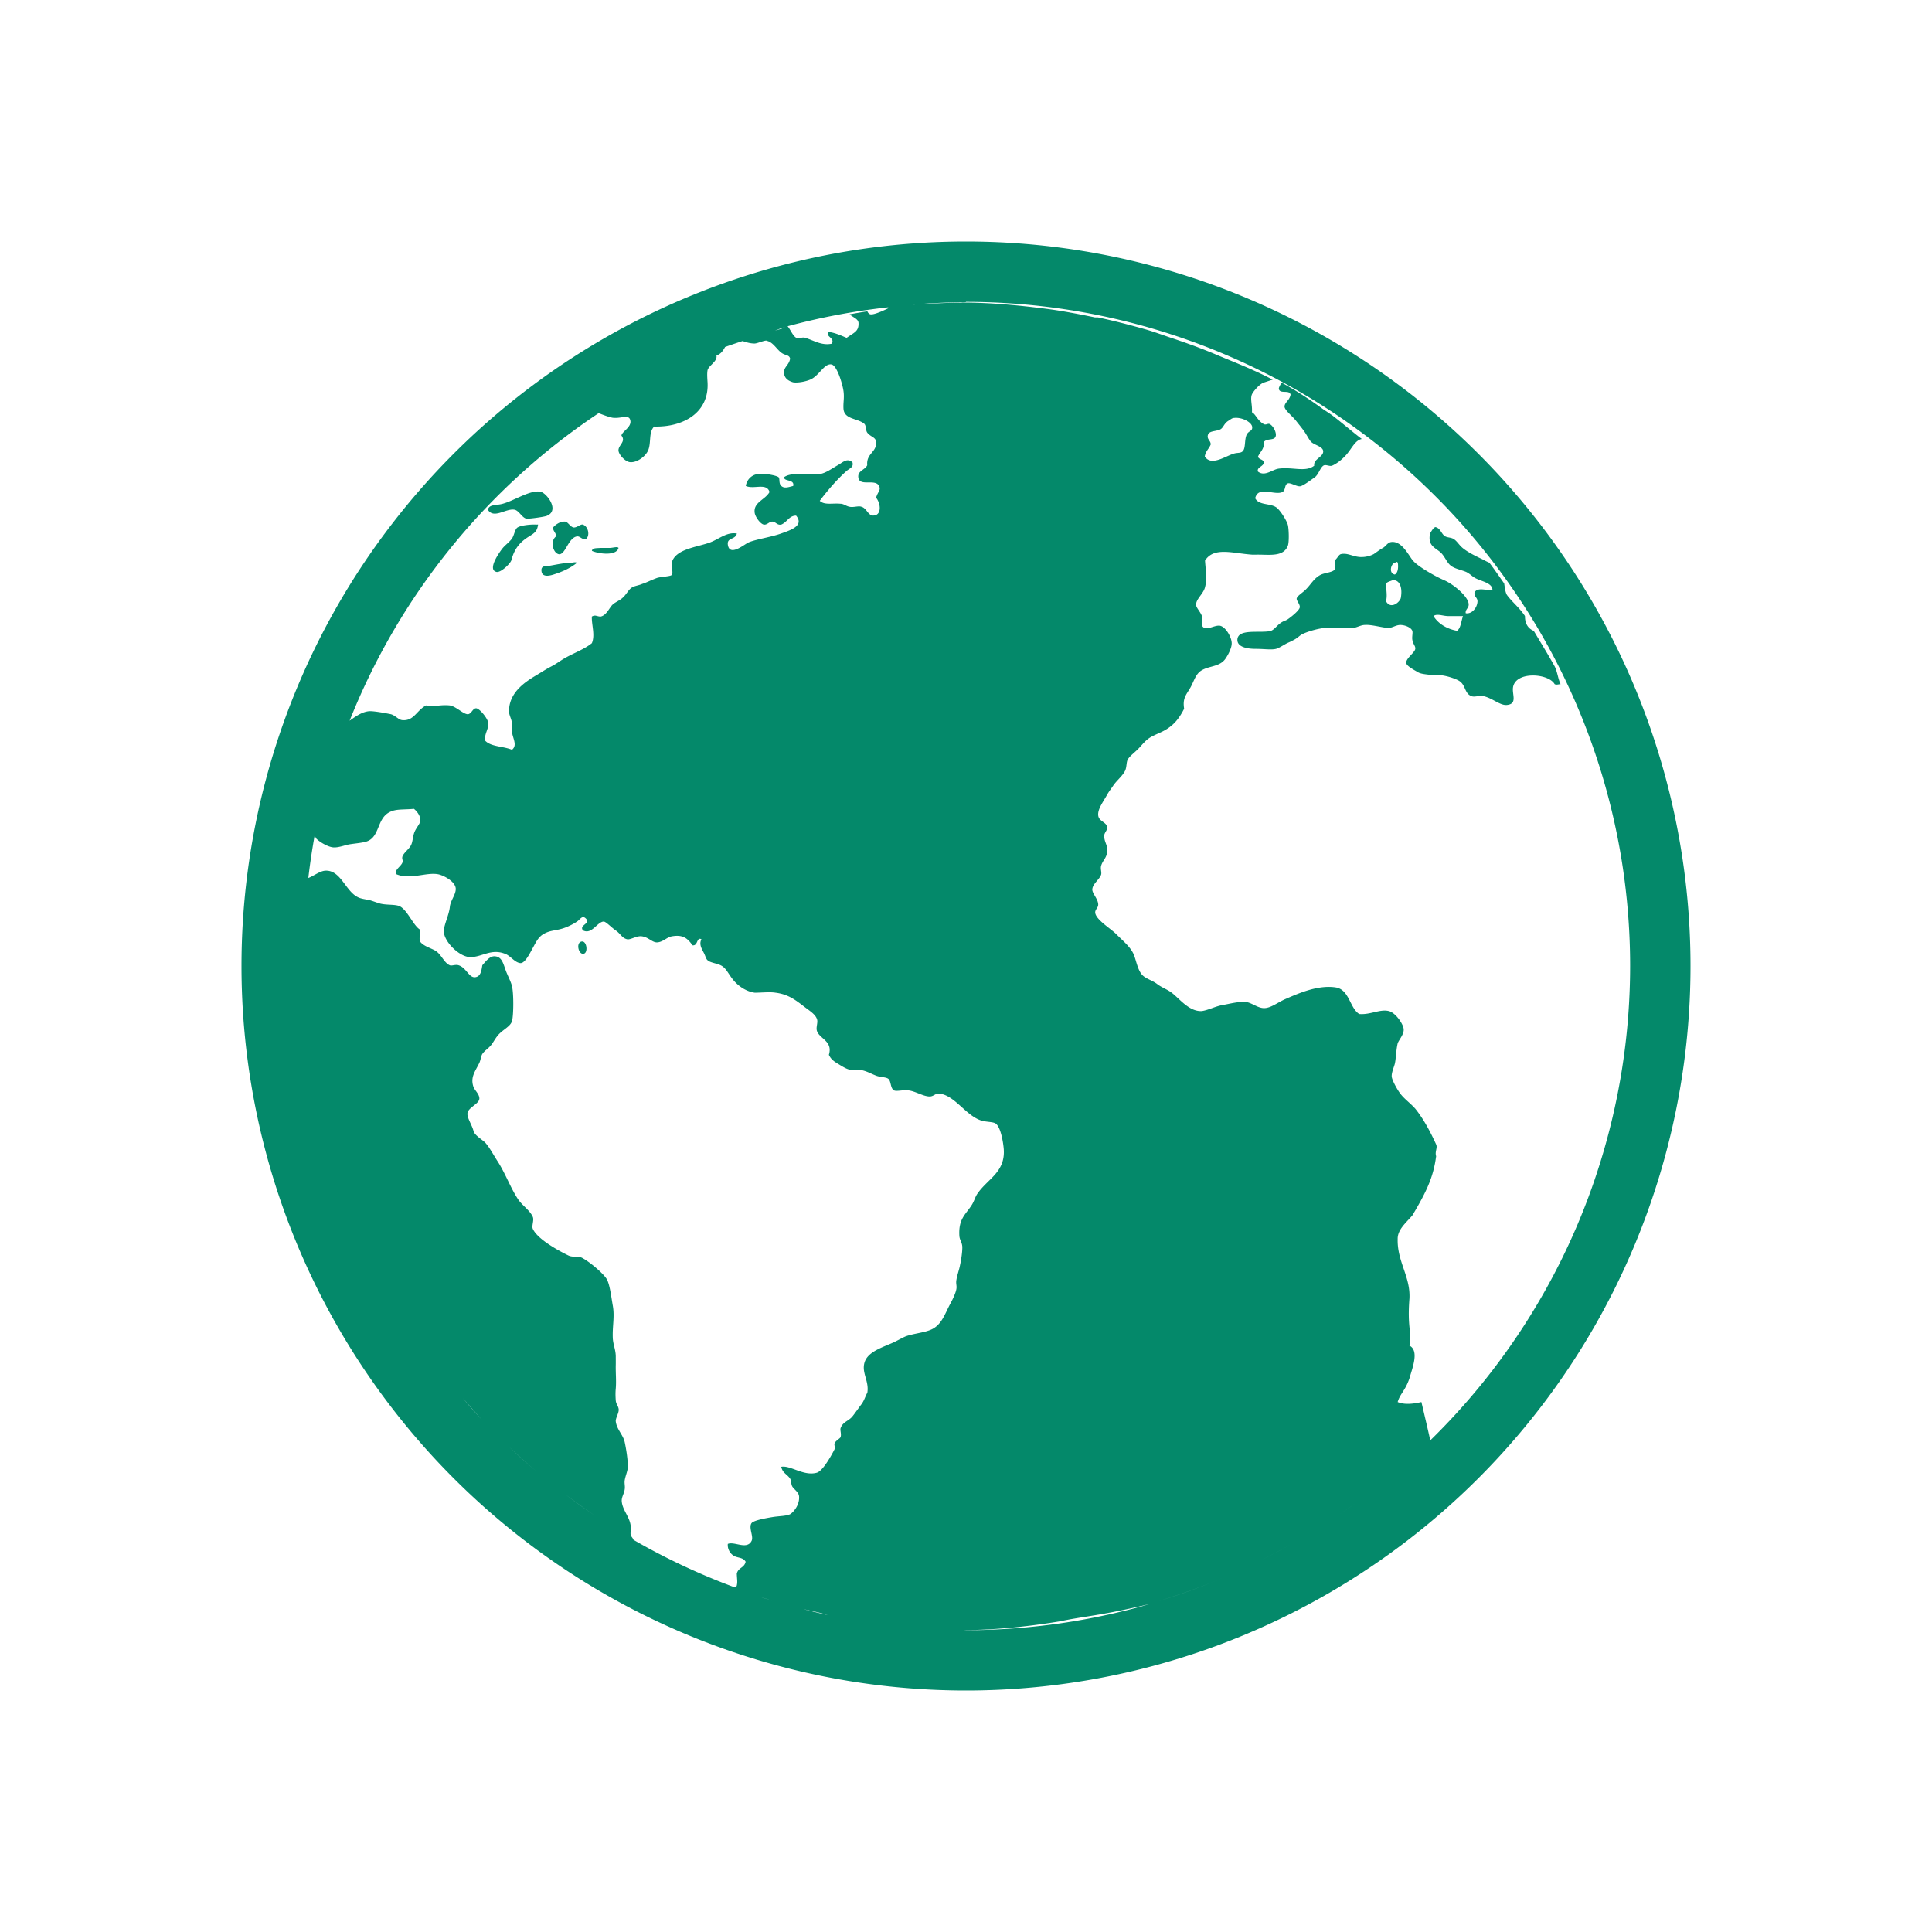 <svg height="32" width="32" xmlns="http://www.w3.org/2000/svg"><path d="m16 4a12 12 0 0 0 -12 12 12 12 0 0 0 12 12 12 12 0 0 0 12-12 12 12 0 0 0 -12-12zm0 1a11 11 0 0 1 11 11 11 11 0 0 1 -4.27 8.693c.336-.26.658-.536.959-.834.003-.008-.146-.637-.146-.637-.124.03-.281.049-.393 0 .039-.138.125-.185.195-.393.049-.174.165-.458 0-.541.038-.262-.038-.294 0-.783.017-.364-.204-.606-.195-.982-.003-.157.136-.267.244-.393.231-.389.347-.629.393-.98-.025-.075.027-.137 0-.195-.1-.218-.207-.419-.344-.59-.083-.094-.175-.156-.244-.244-.057-.072-.148-.24-.148-.295-.002-.061.032-.138.049-.197.022-.078.021-.221.049-.344.014-.055.111-.153.1-.244-.011-.088-.136-.268-.246-.295-.148-.036-.305.065-.49.049-.159-.1-.163-.408-.393-.441-.301-.044-.627.106-.834.195-.119.052-.238.148-.344.148-.101.005-.201-.084-.297-.1-.126-.013-.268.027-.393.049-.121.021-.237.084-.344.1-.204.014-.363-.194-.49-.295-.077-.062-.172-.092-.246-.148-.079-.063-.183-.088-.244-.146-.083-.08-.106-.239-.148-.344-.052-.126-.177-.226-.295-.344-.089-.089-.322-.229-.344-.344-.011-.058.052-.086.049-.148-.006-.092-.099-.178-.098-.244.002-.091.121-.168.146-.246.012-.041-.014-.096 0-.146.03-.107.115-.139.1-.295-.007-.061-.048-.117-.049-.197-.003-.055.056-.096.049-.146-.008-.089-.137-.094-.148-.197-.011-.107.082-.223.148-.344.031-.055.071-.105.098-.146.058-.088.152-.158.197-.246.033-.064.019-.147.049-.195.039-.063.122-.116.195-.197.06-.068.106-.117.148-.146.052-.038.137-.073.195-.1.195-.088.298-.207.393-.393-.028-.17.031-.227.1-.344.064-.108.086-.234.195-.295.13-.075.302-.056.393-.195.047-.069.099-.174.1-.246.002-.105-.103-.279-.195-.295-.096-.016-.242.103-.295 0-.017-.033.009-.11 0-.146-.013-.067-.097-.147-.1-.197-.005-.099.12-.182.148-.295.039-.154.011-.264 0-.441.146-.232.458-.12.783-.098.049 0 .095-.001.148 0 .192.005.377.018.441-.148.024-.063.016-.284 0-.344-.017-.07-.131-.254-.197-.295-.104-.067-.284-.029-.344-.148.049-.207.303-.049.441-.098.072-.027.037-.128.1-.148.042-.014.138.05.197.049.05 0 .195-.113.244-.146.068-.046.09-.158.148-.197.041-.025.102.019.146 0 .089-.038.187-.123.246-.195.086-.104.139-.227.244-.246-.166-.125-.323-.265-.492-.393-.05-.035-.096-.065-.146-.098-.22-.16-.452-.313-.688-.441-.016.019-.046.068-.049.098.013.099.177.01.195.1-.017.097-.099.127-.1.197 0 .061.136.162.197.244.047.06.108.132.148.195.036.055.068.12.098.148.055.052.187.073.197.148.011.1-.167.133-.148.244-.144.113-.354.019-.588.049-.107.014-.231.137-.344.049-.025-.071.087-.081.098-.148-.009-.061-.079-.046-.098-.098.031-.08.108-.123.098-.246.058-.065.18-.014.197-.1.011-.06-.04-.162-.1-.195-.035-.016-.06.022-.1 0-.102-.056-.136-.169-.195-.195.009-.115-.032-.222 0-.297.019-.045.122-.169.195-.195.049-.016.1-.033.148-.049-.289-.152-.58-.267-.885-.393-.261-.112-.515-.205-.785-.295-.148-.049-.291-.104-.441-.146-.254-.072-.524-.142-.785-.197h-.049c-.276-.057-.549-.11-.832-.146-.455-.057-.906-.1-1.375-.1l.006.002c-.274 0-.549.018-.824.033a11 11 0 0 1 .887-.041zm-1.289.09c.001.006.002.016 0 .016-.036.019-.235.115-.295.1-.016-.002-.04-.022-.049-.049-.101.014-.196.032-.295.049.05.049.147.074.148.146.005.141-.076.156-.197.244-.088-.036-.182-.082-.295-.098-.068.08.107.093.049.195-.168.034-.288-.05-.441-.098-.049-.016-.109.022-.148 0-.058-.034-.096-.138-.143-.191a11 11 0 0 1 1.666-.314zm-1.715.33c-.018.01-.036.019-.055.027-.035.01-.07.019-.105.027a11 11 0 0 1 .16-.055zm-.301.225c.102.014.167.137.244.195.068.053.131.031.148.1-.02.116-.11.134-.1.244.008.097.098.133.148.148.077.014.218-.013.295-.049.141-.066.226-.271.344-.246.093.02.183.336.197.441.016.114-.007.191 0 .295.014.176.234.153.344.246.033.028.022.11.049.146.053.071.136.073.146.148.019.181-.164.19-.146.393-.038.079-.157.09-.148.195.013.17.279.02.344.148.035.071-.023.096-.049.195.081.099.094.295-.049.295-.086 0-.107-.124-.195-.146-.049-.019-.135.016-.197 0-.053-.009-.096-.049-.146-.049-.13-.014-.269.027-.346-.049.124-.166.281-.349.441-.492.049-.044.125-.062.1-.146-.089-.078-.16.002-.244.049-.089.05-.198.131-.297.146-.173.024-.447-.044-.588.049-.019.08.174.029.148.148-.069.016-.144.049-.197 0-.049-.044-.017-.122-.049-.148-.053-.033-.254-.065-.344-.049-.11.017-.181.103-.195.197.132.061.345-.059.393.1-.072.13-.27.169-.246.344.009.067.09.18.148.195.058.011.09-.049.146-.049.06.006.079.065.148.049.1-.044.128-.148.244-.148.14.169-.097.242-.244.295-.168.061-.414.095-.541.148-.068.028-.308.239-.344.049-.025-.136.117-.082.148-.195-.162-.031-.294.09-.441.146-.21.08-.588.107-.639.344-.01.047.032.166 0 .197-.025.025-.178.027-.244.049-.1.036-.181.08-.244.098-.047.022-.119.033-.148.049-.083.033-.1.122-.195.197-.039.031-.117.066-.148.098-.055.053-.101.177-.197.197-.062 0-.088-.035-.146 0-.007.133.058.306 0 .441-.124.1-.283.155-.441.244-.088.049-.139.095-.244.148-.075.039-.16.095-.246.146-.199.118-.442.292-.441.59 0 .064.039.12.049.195.007.044-.003.1 0 .148.014.11.093.22 0 .295-.141-.06-.343-.048-.441-.148-.027-.103.06-.201.049-.295-.009-.075-.133-.228-.195-.244-.064-.009-.082.098-.148.098-.078-.006-.194-.131-.295-.146-.148-.016-.229.024-.393 0-.159.083-.199.26-.393.244-.067-.006-.119-.084-.197-.1-.086-.017-.254-.049-.344-.049-.124.008-.229.085-.332.158a11 11 0 0 1 4.125-5.094c.078.031.167.064.23.076.144.019.276-.067.295.049.019.11-.137.177-.148.246.079.102-.049.155-.049.244 0 .072.119.197.197.197.107.009.251-.092.295-.197.053-.126.004-.302.1-.393.49.013.914-.236.883-.736-.003-.049-.01-.14 0-.195.016-.08.167-.144.148-.246.071-.023.107-.076.143-.141a11 11 0 0 1 .289-.098c.064.02.123.041.201.041.05-.003.145-.049.197-.049zm7.75 1.277c.129-.013.285.07.295.148.009.08-.068.059-.098.146-.028.08-.013.191-.049.246-.033.049-.089.032-.148.049-.132.033-.383.222-.49.049.016-.093.066-.12.098-.197.003-.062-.059-.082-.049-.146.013-.083.113-.067.197-.1.063-.023.066-.1.146-.148.035-.02.057-.046.098-.047zm-11.482 1.225c-.17-.044-.44.144-.637.197-.11.031-.221.005-.246.098.099.159.297-.025.441 0 .074.013.125.133.197.148.05.007.323-.033.344-.049.209-.089-.004-.367-.1-.393zm.393.492c-.083-.005-.164.058-.195.098-.003.063.052.086.049.148-.102.074-.052.279.049.295.107.008.152-.27.295-.295.052-.009.077.049.146.049.083-.064.039-.222-.049-.246-.035-.008-.09.049-.146.049-.06-.006-.099-.098-.148-.098zm-.492.049c-.088-.003-.243.015-.293.049-.047.031-.053.137-.1.195-.05.06-.104.097-.146.148-.039.047-.266.358-.1.393.071.014.232-.141.246-.197.049-.192.146-.303.295-.393.086-.053.132-.084.146-.195-.01 0-.02.001-.047 0zm14.924.043c-.041-.009-.075.065-.1.1-.052.229.112.243.197.344.058.07.087.15.146.195.063.049.164.067.246.1.057.024.093.065.146.098.101.061.286.079.297.197-.063.033-.248-.055-.297.049-.012.069.05.082.049.146-.003.103-.092.215-.195.197-.011-.063.052-.082.049-.148-.005-.133-.256-.331-.393-.393-.064-.028-.139-.065-.197-.098-.104-.058-.281-.163-.344-.246-.075-.1-.179-.311-.344-.295-.067.006-.091.071-.146.1-.05.028-.097.065-.148.1-.061.033-.139.049-.195.049-.132.006-.233-.074-.346-.049-.039.008-.052.055-.098.098-.001.061.009.081 0 .148-.033.061-.172.06-.246.1-.108.057-.156.158-.244.244-.058.057-.139.102-.148.146-.006.034.061.101.051.148-.009.05-.134.151-.197.195-.038.025-.06.025-.1.049-.082.049-.126.133-.195.148-.184.035-.542-.045-.541.148.002.126.19.146.297.146.149 0 .262.02.344 0 .057-.016.136-.073.195-.1.038-.016.071-.033.1-.049.063-.031.097-.076.146-.098.096-.046.289-.1.393-.1.141-.016.259.016.441 0 .065-.005.128-.049.197-.049.115-.009.3.05.393.049.065-.002.12-.049.195-.049.085.002.181.046.197.1.01.031-.009.101 0 .146.013.077.052.1.049.148-.006.066-.171.167-.148.244.014.05.141.114.197.148.06.033.174.033.244.049h.148c.091.011.238.058.295.098.099.069.081.207.195.246.049.022.134-.016.197 0 .152.033.281.162.393.146.176-.02.077-.177.098-.295.046-.267.586-.231.689-.049.031.016.065 0 .098 0-.044-.093-.052-.204-.098-.295-.11-.199-.231-.393-.346-.588-.091-.036-.147-.116-.146-.246-.09-.137-.213-.232-.295-.344-.03-.041-.039-.132-.049-.195-.082-.116-.16-.232-.246-.344-.03-.013-.073-.033-.098-.049-.124-.058-.256-.122-.344-.195-.063-.053-.093-.114-.148-.148-.047-.03-.106-.021-.148-.049-.057-.039-.071-.126-.146-.146zm-13.838.344c-.069.006-.139-.003-.146.049.108.05.407.089.441-.049-.022-.028-.095.001-.148 0zm-.49.244c-.108.003-.251.033-.342.049-.074.011-.166-.009-.148.1.014.088.115.074.195.049.166-.052.295-.116.393-.197-.037-.015-.061-.001-.096 0zm13.643 0c.022 0 .022-.028.049 0 .013.089-0.0.169-.049.197-.104-.019-.068-.175 0-.197zm-.049.295h.002c.1-.025.185.078.145.295-.035.09-.177.178-.244.049.024-.102.001-.177 0-.295.036-.032.065-.034.098-.049zm.797.572c.043.006.09.018.137.018.093 0 .171.001.244 0-.03.08-.035.197-.098.244-.171-.03-.313-.119-.391-.244.027-.022.064-.023.107-.018zm-16.99 3.215c.057.047.109.127.1.197-.006.053-.073.118-.1.195-.024.068-.025.144-.049.197-.031.071-.121.129-.146.195-.014.046.014.06 0 .1-.025.069-.142.125-.1.195.225.096.491-.036.688 0 .083.014.296.119.295.246-.002.096-.088.191-.098.295-.014.132-.093.287-.1.393-.009.173.256.439.441.439.199-.002.348-.152.588-.049.079.035.158.148.246.148.072-.005.147-.156.195-.244.06-.107.094-.193.197-.246.113-.06.199-.044.344-.098.065-.025.137-.06.195-.1.052-.033.086-.113.148-.049.085.085-.12.106-.049.195.146.077.239-.146.344-.146.033-.002.138.107.197.146.082.055.106.131.195.148.056.008.162-.065.244-.049.107.016.164.1.246.1.099-.005.16-.084.244-.1.185-.033.262.032.344.148.093.014.065-.142.148-.1-.047.091.013.169.049.244.022.05.027.078.049.1.05.05.17.052.244.1.077.049.109.142.197.244.091.105.221.181.344.197.116 0 .248-.016.344 0 .218.027.34.128.492.244.085.064.169.117.195.195.02.055-.022.136 0 .197.046.13.266.167.197.393.031.066.071.101.146.146.061.036.131.084.197.1.042 0 .11-.001.146 0 .119.011.191.06.295.1.065.025.155.021.197.049.053.036.034.164.1.195.042.021.172-.016.244 0 .113.016.242.1.344.1.062 0 .093-.049.148-.049.258.019.439.349.688.441.077.031.191.025.244.049.093.039.139.314.148.439.022.381-.272.484-.441.736-.036.053-.049.123-.1.197-.1.149-.21.221-.195.492.003.074.049.112.049.195 0 .102-.027.253-.049.344-.018.069-.039.132-.049.195-.011.064.009.093 0 .148-.009.06-.054.16-.1.244-.097.179-.147.369-.344.441-.116.043-.267.056-.393.1-.052.021-.134.068-.197.098-.184.085-.44.155-.49.344-.045.168.08.301.049.492-.033.057-.051.131-.1.195-.046.06-.099.138-.146.197-.063.079-.159.089-.197.195-.012.036.016.092 0 .148-.006.022-.079.059-.098.1-.016.036.016.068 0 .098-.049.097-.193.363-.297.393-.218.061-.437-.128-.588-.098.022.105.098.122.146.195.028.044.009.103.049.148.047.055.093.085.1.146.011.13-.077.249-.146.295-.063.033-.185.03-.297.049-.079.013-.308.051-.344.1-.053.074.039.223 0 .295-.078.152-.283.003-.393.049-.008.08.035.159.1.197.066.039.151.022.195.098-.022.105-.123.095-.146.197.003.099.014.132 0 .195-.004.021-.02.026-.033.033a11 11 0 0 1 -1.678-.787 11 11 0 0 1 -1.117-.744c.36.269.726.521 1.117.744-.013-.039-.048-.057-.049-.1-.001-.046.009-.101 0-.148-.022-.141-.136-.251-.146-.393-.004-.069.039-.122.049-.195.009-.05-.007-.097 0-.148.01-.066.04-.134.049-.195.012-.115-.028-.346-.049-.441-.027-.121-.134-.212-.148-.344-.006-.047.052-.134.049-.195-.005-.058-.042-.084-.049-.148-.004-.06-.007-.125 0-.197.011-.132-.003-.26 0-.391.001-.038 0-.111 0-.148-.002-.108-.042-.187-.049-.295-.009-.199.033-.357 0-.541-.025-.138-.049-.351-.1-.439-.057-.097-.281-.283-.393-.344-.072-.049-.164-.009-.244-.049-.171-.083-.513-.272-.588-.441-.022-.049.024-.142 0-.197-.046-.108-.178-.191-.246-.295-.13-.198-.21-.433-.344-.637-.068-.105-.122-.212-.195-.295-.044-.049-.18-.123-.197-.197-.024-.097-.111-.221-.1-.295.016-.099.197-.153.197-.244-.002-.077-.078-.131-.1-.197-.052-.16.037-.259.1-.393.021-.044.027-.113.049-.146.039-.058.096-.086.146-.148.03-.036.062-.098.1-.146.078-.105.211-.15.244-.246.027-.078.033-.458 0-.588-.019-.075-.071-.172-.098-.244-.047-.127-.067-.246-.197-.246-.08.002-.144.092-.195.148-.013.073-.021.173-.1.195-.119.035-.157-.153-.295-.195-.055-.016-.112.016-.146 0-.1-.046-.139-.188-.246-.246-.089-.047-.189-.073-.244-.146-.021-.05.007-.13 0-.197-.115-.068-.21-.331-.344-.391-.089-.033-.232-.011-.344-.049-.052-.017-.093-.033-.148-.049-.068-.014-.143-.022-.195-.049-.206-.101-.283-.451-.537-.439-.09.004-.193.087-.283.121a11 11 0 0 1 .105-.705c.009.018.018.043.025.051.055.058.204.147.295.148.077.002.17-.033.244-.049.086-.016.216-.024.295-.049.226-.074.166-.389.393-.492.099-.049.218-.033.393-.049zm-1.467 1.023s.002-.002.002-.002h-.006c.002-0.0.002.002.004.002zm4.223 1.176c-.077.036-.03.213.049.197.083-.013.052-.243-.049-.197zm-1.949 7.559c.177.2.347.405.533.59a11 11 0 0 1 -.533-.59zm.764.805c.266.249.542.493.832.715a11 11 0 0 1 -.832-.715zm14.084.887a11 11 0 0 1 -.84.561c.289-.174.569-.362.84-.561zm-1.102.711a11 11 0 0 1 -.891.451c.305-.137.601-.288.891-.451zm-1.162.574a11 11 0 0 1 -1.059.383c.36-.111.714-.238 1.059-.383zm-7.652.316c.097.029.192.064.291.092a11 11 0 0 1 -.291-.092zm6.453.113a11 11 0 0 1 -3.051.436 11 11 0 0 1 -.033-.002c.536-.002 1.073-.06 1.588-.145.396-.085.661-.089 1.496-.289zm-5.73.09c.14.032.275.057.408.102.082.017.161.033.244.049a11 11 0 0 1 -.652-.15z" fill="#04896a" stroke-width="1.57"/></svg>
